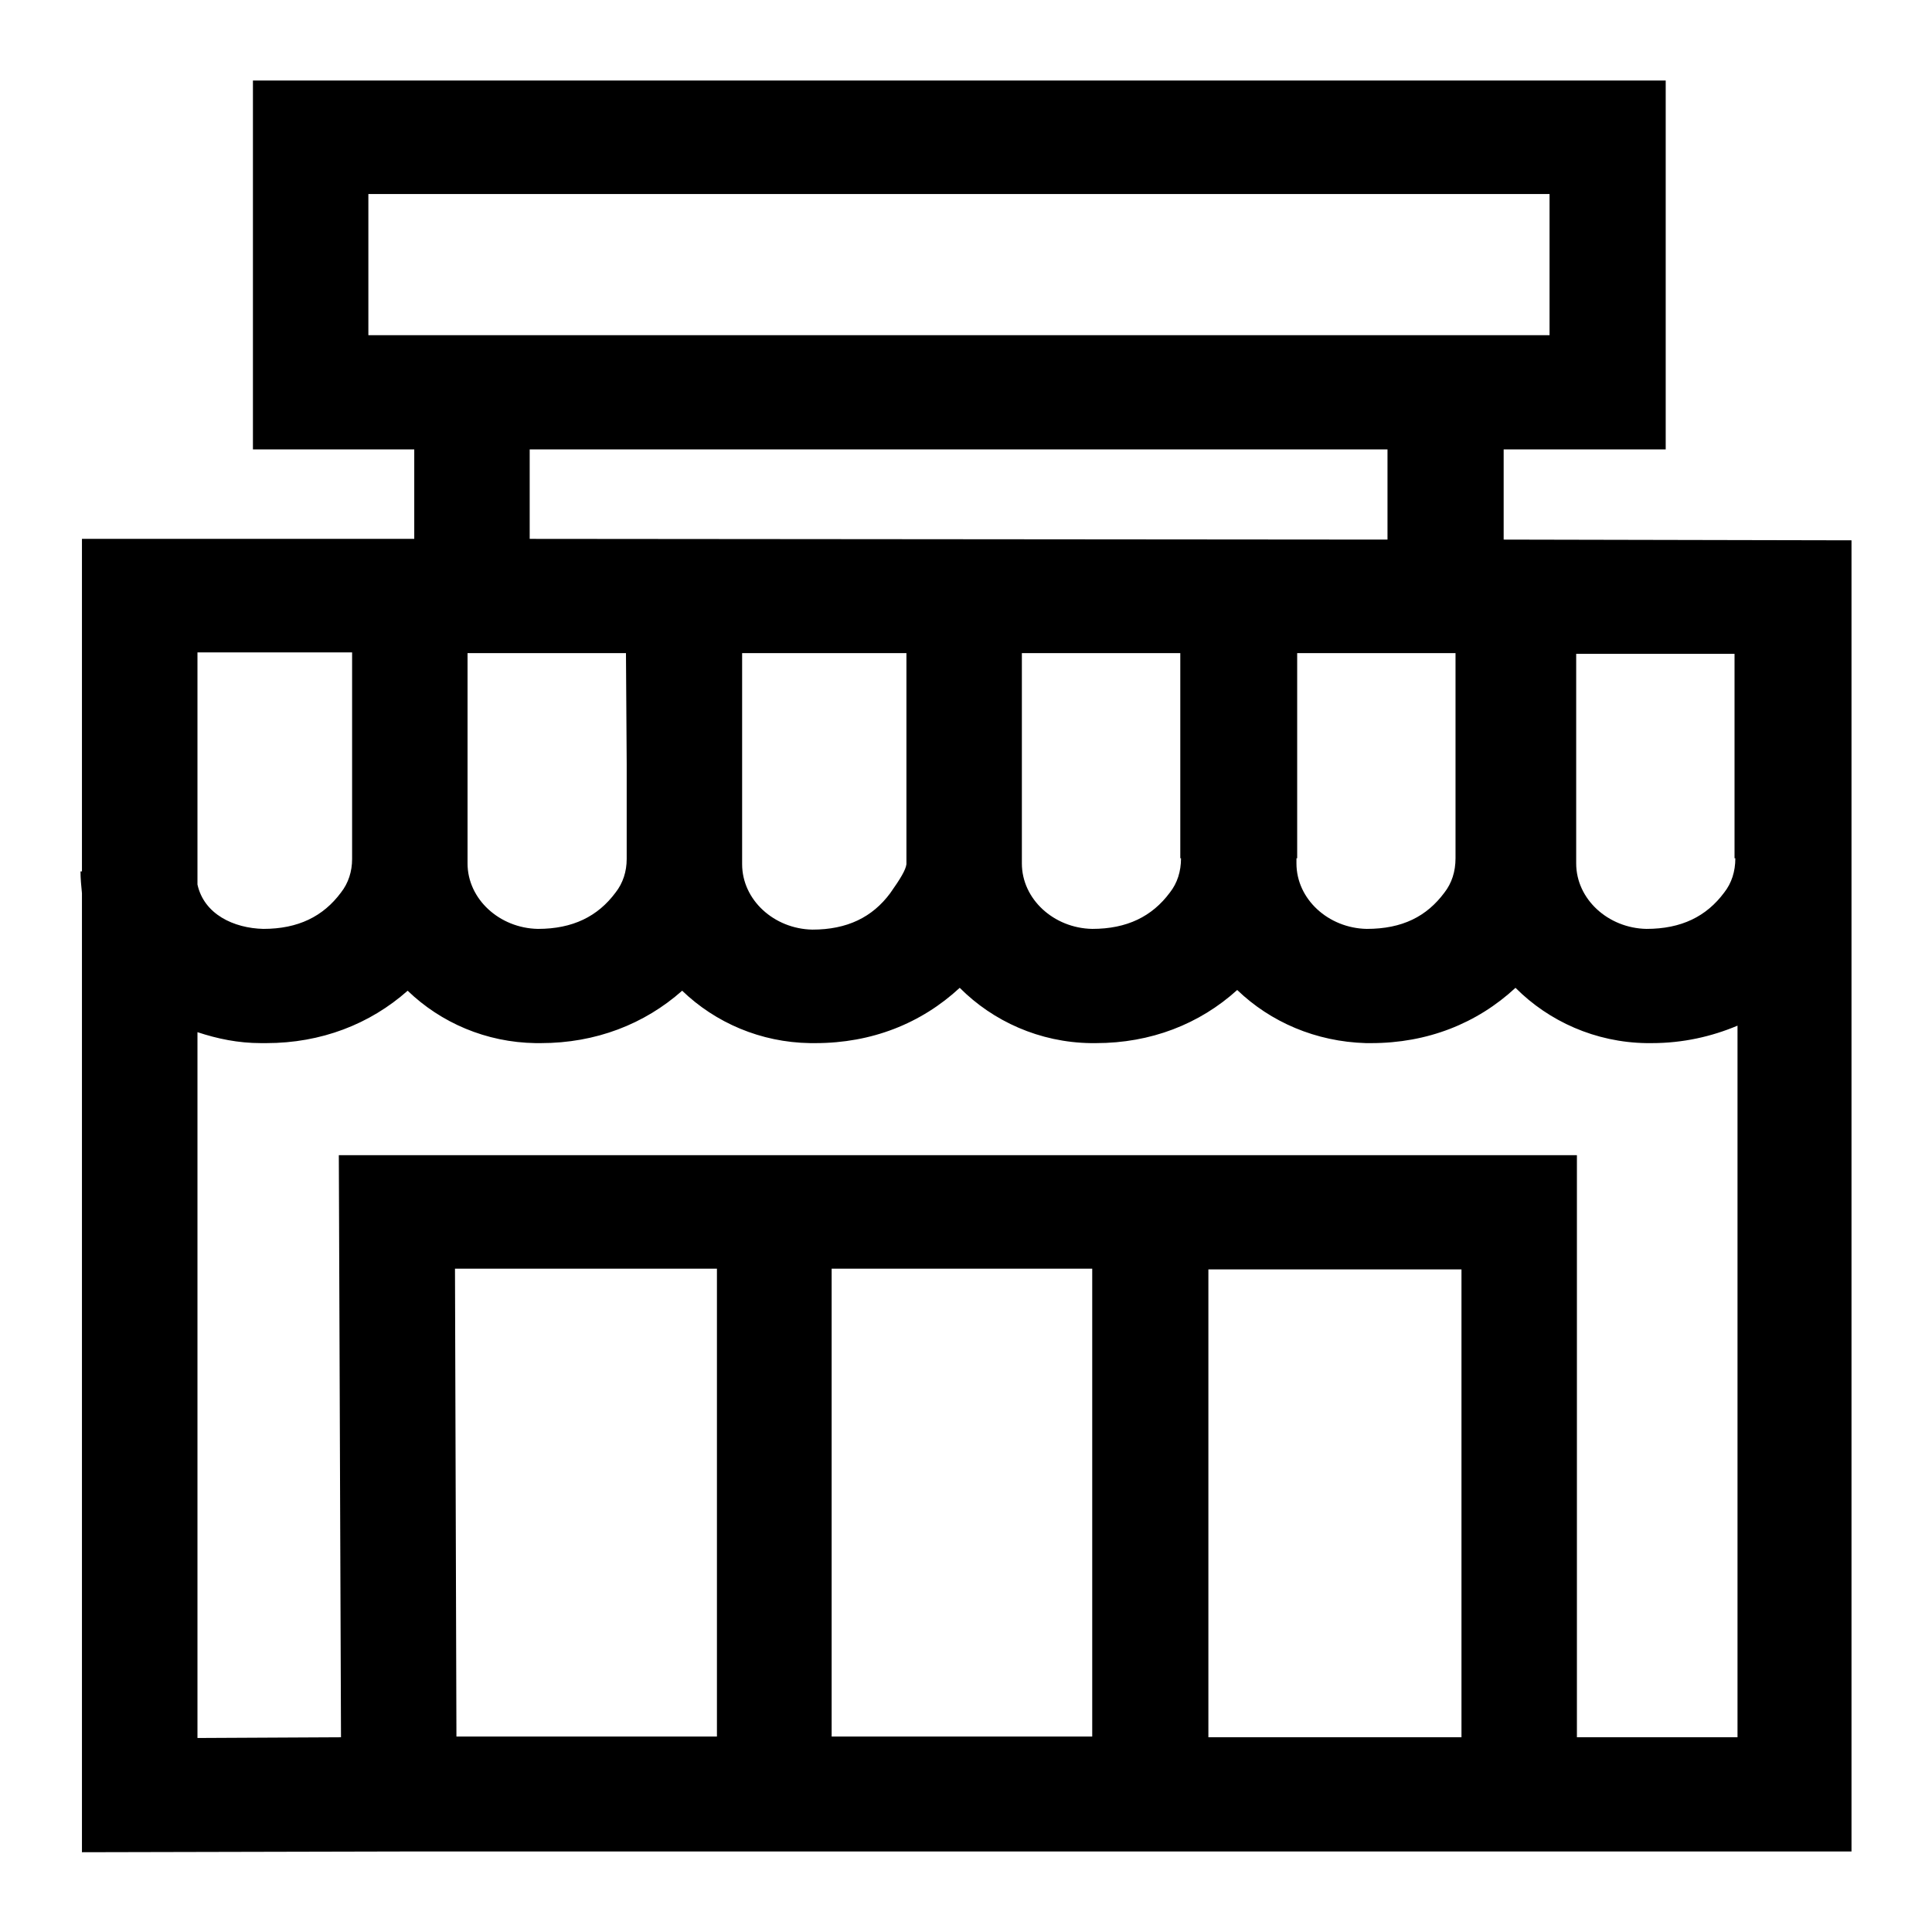 <svg width="24" height="24" viewBox="0 0 24 24" fill="none" xmlns="http://www.w3.org/2000/svg">
<path d="M18.679 6.703V5.583H20.692V1H3.142V5.583H5.146V6.694H1.018V10.825H1C1 10.915 1.009 11.006 1.018 11.096V23.009L4.972 23H18.155H23V10.662V8.855V6.712L18.679 6.703ZM14.671 10.662C14.671 10.825 14.625 10.97 14.533 11.087C14.312 11.385 14 11.539 13.568 11.539C13.089 11.53 12.694 11.168 12.694 10.726V8.113H14.662V9.487V10.662H14.671ZM11.26 10.735C11.251 10.807 11.186 10.915 11.058 11.096C10.837 11.394 10.524 11.548 10.092 11.548C9.614 11.539 9.219 11.178 9.219 10.735V10.689C9.219 10.68 9.219 10.68 9.219 10.671V8.113H11.26V10.735C11.26 10.735 11.26 10.726 11.26 10.735ZM7.785 9.487V10.671C7.785 10.825 7.739 10.97 7.647 11.087C7.426 11.385 7.114 11.539 6.682 11.539C6.204 11.53 5.808 11.168 5.808 10.726V10.68C5.808 10.671 5.808 10.671 5.808 10.662V9.523V8.113H7.776L7.785 9.487ZM16.114 10.662V9.487V8.113H18.081V10.662C18.081 10.825 18.035 10.97 17.944 11.087C17.723 11.385 17.42 11.539 16.978 11.539C16.5 11.53 16.105 11.168 16.105 10.726V10.662H16.114ZM4.576 2.41H19.249V4.164H4.576V2.41ZM6.58 5.583H17.236V6.703L6.58 6.694V5.583ZM4.374 8.104V10.671C4.374 10.825 4.328 10.97 4.236 11.087C4.015 11.385 3.703 11.539 3.271 11.539C2.903 11.53 2.535 11.358 2.453 10.988V8.104H4.374ZM5.652 15.76H8.906V21.572H5.67L5.652 15.76ZM13.568 15.76V21.572H10.331V15.76H13.568ZM15.011 21.581V15.769H18.155V21.581H15.011ZM19.589 21.581V14.35H4.209L4.236 21.581L2.453 21.59V12.822C2.701 12.904 2.958 12.958 3.243 12.958H3.308C3.988 12.958 4.595 12.723 5.064 12.307C5.477 12.705 6.038 12.949 6.654 12.958H6.718C7.399 12.958 8.005 12.723 8.474 12.307C8.888 12.705 9.449 12.949 10.065 12.958H10.129C10.828 12.958 11.444 12.714 11.922 12.271C12.336 12.687 12.915 12.949 13.549 12.958H13.614C14.294 12.958 14.9 12.723 15.369 12.298C15.783 12.696 16.344 12.94 16.969 12.958H17.033C17.732 12.958 18.348 12.714 18.826 12.271C19.24 12.687 19.819 12.949 20.453 12.958H20.518C20.904 12.958 21.262 12.877 21.584 12.741V21.581H19.589V21.581ZM21.557 10.662C21.557 10.825 21.511 10.97 21.419 11.087C21.198 11.385 20.886 11.539 20.453 11.539C19.975 11.53 19.58 11.168 19.58 10.726V8.122H21.547V8.864V10.662H21.557Z" fill="black"/>
</svg>
